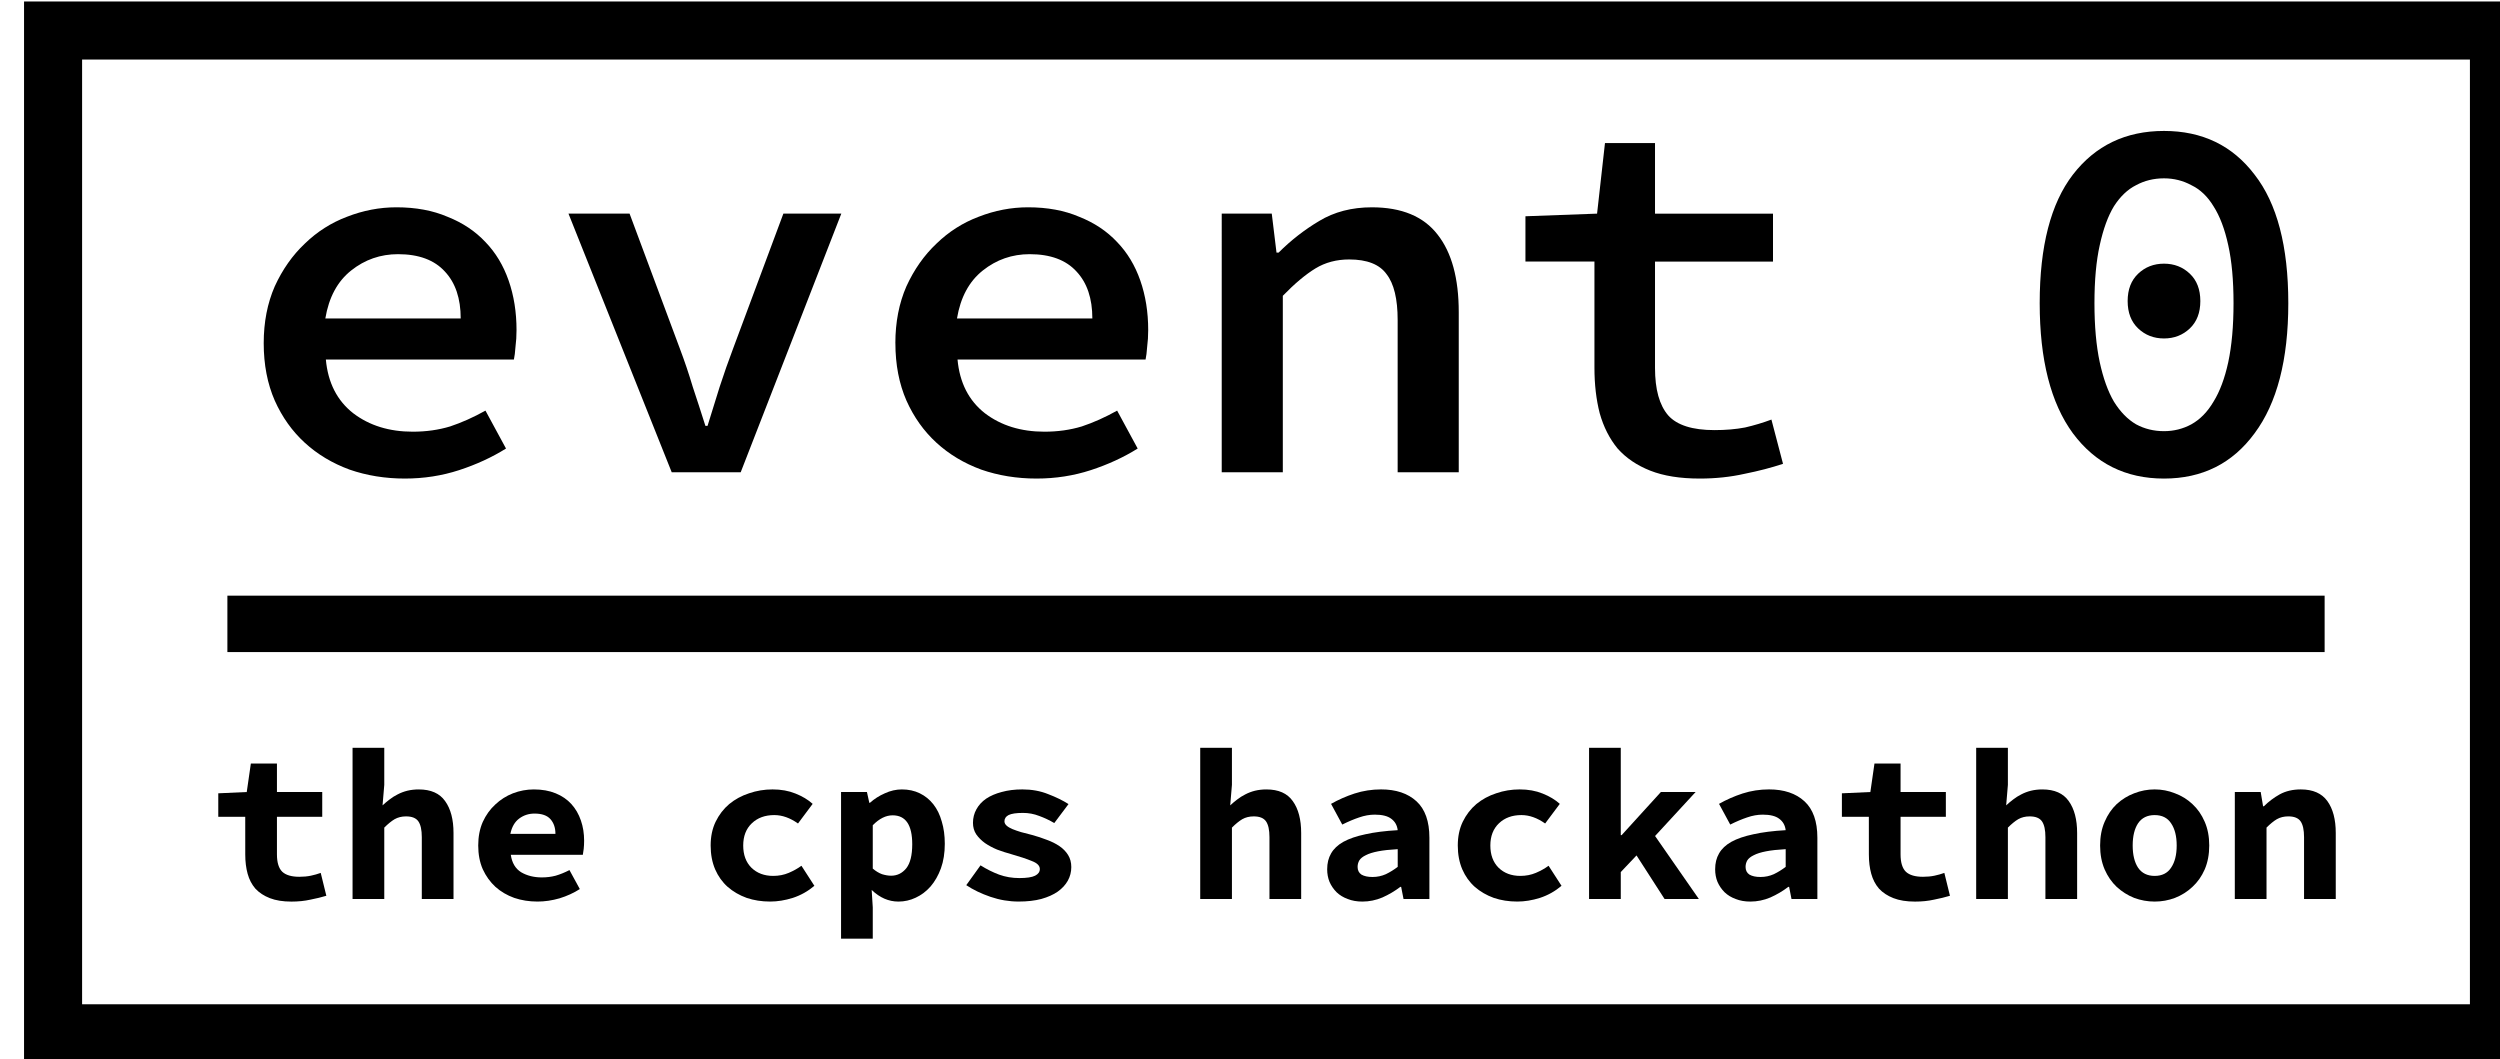 <?xml version="1.0" encoding="UTF-8" standalone="no"?>
<!-- Created with Inkscape (http://www.inkscape.org/) -->

<svg
   xmlns:dc="http://purl.org/dc/elements/1.1/"
   xmlns:cc="http://creativecommons.org/ns#"
   xmlns:rdf="http://www.w3.org/1999/02/22-rdf-syntax-ns#"
   xmlns:svg="http://www.w3.org/2000/svg"
   xmlns="http://www.w3.org/2000/svg"
   xmlns:sodipodi="http://sodipodi.sourceforge.net/DTD/sodipodi-0.dtd"
   xmlns:inkscape="http://www.inkscape.org/namespaces/inkscape"
   width="66.229mm"
   height="28.059mm"
   viewBox="0 0 66.229 28.059"
   version="1.1"
   id="svg1975"
   inkscape:version="0.92.2 (unknown)"
   sodipodi:docname="logo2.svg">
  <defs
     id="defs1969" />
  <sodipodi:namedview
     id="base"
     pagecolor="#ffffff"
     bordercolor="#666666"
     borderopacity="1.0"
     inkscape:pageopacity="0.0"
     inkscape:pageshadow="2"
     inkscape:zoom="3.8729123"
     inkscape:cx="165.7317"
     inkscape:cy="33.452775"
     inkscape:document-units="mm"
     inkscape:current-layer="g1258"
     showgrid="false"
     fit-margin-top="0"
     fit-margin-left="0"
     fit-margin-right="0"
     fit-margin-bottom="0"
     inkscape:window-width="1920"
     inkscape:window-height="1053"
     inkscape:window-x="0"
     inkscape:window-y="0"
     inkscape:window-maximized="1" />
  <g
     inkscape:label="Layer 1"
     inkscape:groupmode="layer"
     id="layer1"
     transform="translate(-60.624,-97.006)">
    <g
       transform="matrix(0.265,0,0,0.265,-343.782,72.283)"
       style="isolation:isolate"
       id="g1258">
      <g
         aria-label="event 0"
         style="font-style:normal;font-variant:normal;font-weight:600;font-stretch:normal;font-size:52.656px;font-family:'Source Code Pro';-inkscape-font-specification:'Source Code Pro, Semi-Bold';font-variant-ligatures:normal;font-variant-caps:normal;font-variant-numeric:normal;font-feature-settings:normal;text-align:start;word-spacing:-12px;writing-mode:lr-tb;text-anchor:start;isolation:isolate;fill:#000000;stroke:none;stroke-width:2.73"
         id="text1038-1-2-6-2">
        <path
           d="m 1552.423,127.603 q 0,-3.159 1.106,-5.687 1.158,-2.527 3.001,-4.265 1.843,-1.79 4.212,-2.685 2.422,-0.948 4.95,-0.948 2.896,0 5.107,0.948 2.264,0.895 3.791,2.527 1.527,1.58 2.317,3.844 0.79,2.264 0.79,4.95 0,0.895 -0.105,1.685 -0.053,0.79 -0.158,1.264 h -18.798 q 0.316,3.475 2.738,5.371 2.422,1.843 5.95,1.843 2.001,0 3.739,-0.527 1.738,-0.579 3.528,-1.58 l 2.054,3.791 q -2.106,1.316 -4.686,2.159 -2.58,0.842 -5.424,0.842 -2.949,0 -5.529,-0.895 -2.58,-0.948 -4.476,-2.685 -1.896,-1.738 -3.001,-4.212 -1.106,-2.527 -1.106,-5.739 z m 19.693,-2.475 q 0,-3.001 -1.58,-4.686 -1.58,-1.738 -4.686,-1.738 -2.633,0 -4.686,1.632 -2.054,1.632 -2.58,4.792 z"
           style="font-style:normal;font-variant:normal;font-weight:600;font-stretch:normal;font-size:52.656px;font-family:'Source Code Pro';-inkscape-font-specification:'Source Code Pro, Semi-Bold';font-variant-ligatures:normal;font-variant-caps:normal;font-variant-numeric:normal;font-feature-settings:normal;text-align:start;word-spacing:-12px;writing-mode:lr-tb;text-anchor:start;isolation:isolate;fill:#000000;stroke:none;stroke-width:2.73"
           id="path3182" />
        <path
           d="m 1582.89,114.65 h 6.108 l 5.002,13.427 q 0.737,1.948 1.316,3.897 0.632,1.896 1.264,3.897 h 0.211 q 0.632,-2.001 1.211,-3.897 0.632,-1.948 1.369,-3.897 l 5.002,-13.427 h 5.792 l -10.057,25.854 h -6.898 z"
           style="font-style:normal;font-variant:normal;font-weight:600;font-stretch:normal;font-size:52.656px;font-family:'Source Code Pro';-inkscape-font-specification:'Source Code Pro, Semi-Bold';font-variant-ligatures:normal;font-variant-caps:normal;font-variant-numeric:normal;font-feature-settings:normal;text-align:start;word-spacing:-12px;writing-mode:lr-tb;text-anchor:start;isolation:isolate;fill:#000000;stroke:none;stroke-width:2.73"
           id="path3184" />
        <path
           d="m 1615.568,127.603 q 0,-3.159 1.106,-5.687 1.158,-2.527 3.001,-4.265 1.843,-1.79 4.213,-2.685 2.422,-0.948 4.95,-0.948 2.896,0 5.108,0.948 2.264,0.895 3.791,2.527 1.527,1.58 2.317,3.844 0.79,2.264 0.79,4.95 0,0.895 -0.105,1.685 -0.053,0.79 -0.158,1.264 h -18.798 q 0.316,3.475 2.738,5.371 2.422,1.843 5.95,1.843 2.001,0 3.739,-0.527 1.738,-0.579 3.528,-1.58 l 2.054,3.791 q -2.106,1.316 -4.686,2.159 -2.58,0.842 -5.423,0.842 -2.949,0 -5.529,-0.895 -2.58,-0.948 -4.476,-2.685 -1.896,-1.738 -3.001,-4.212 -1.106,-2.527 -1.106,-5.739 z m 19.693,-2.475 q 0,-3.001 -1.58,-4.686 -1.58,-1.738 -4.686,-1.738 -2.633,0 -4.686,1.632 -2.054,1.632 -2.58,4.792 z"
           style="font-style:normal;font-variant:normal;font-weight:600;font-stretch:normal;font-size:52.656px;font-family:'Source Code Pro';-inkscape-font-specification:'Source Code Pro, Semi-Bold';font-variant-ligatures:normal;font-variant-caps:normal;font-variant-numeric:normal;font-feature-settings:normal;text-align:start;word-spacing:-12px;writing-mode:lr-tb;text-anchor:start;isolation:isolate;fill:#000000;stroke:none;stroke-width:2.73"
           id="path3186" />
        <path
           d="m 1648.194,114.65 h 5.002 l 0.474,3.897 h 0.211 q 1.843,-1.843 4.054,-3.159 2.264,-1.369 5.266,-1.369 4.476,0 6.582,2.738 2.106,2.685 2.106,7.74 v 16.007 h -6.108 v -15.217 q 0,-3.159 -1.106,-4.581 -1.053,-1.474 -3.739,-1.474 -1.896,0 -3.37,0.895 -1.474,0.895 -3.265,2.738 v 17.64 h -6.108 z"
           style="font-style:normal;font-variant:normal;font-weight:600;font-stretch:normal;font-size:52.656px;font-family:'Source Code Pro';-inkscape-font-specification:'Source Code Pro, Semi-Bold';font-variant-ligatures:normal;font-variant-caps:normal;font-variant-numeric:normal;font-feature-settings:normal;text-align:start;word-spacing:-12px;writing-mode:lr-tb;text-anchor:start;isolation:isolate;fill:#000000;stroke:none;stroke-width:2.73"
           id="path3188" />
        <path
           d="m 1685.454,119.442 h -6.898 v -4.528 l 7.161,-0.263 0.79,-7.056 h 5.002 v 7.056 h 11.795 v 4.792 h -11.795 V 130.078 q 0,3.212 1.316,4.739 1.316,1.474 4.634,1.474 1.685,0 3.054,-0.263 1.369,-0.316 2.633,-0.79 l 1.159,4.423 q -1.738,0.579 -3.844,1 -2.106,0.474 -4.476,0.474 -2.949,0 -4.95,-0.79 -2.001,-0.79 -3.265,-2.212 -1.211,-1.474 -1.79,-3.528 -0.526,-2.054 -0.526,-4.528 z"
           style="font-style:normal;font-variant:normal;font-weight:600;font-stretch:normal;font-size:52.656px;font-family:'Source Code Pro';-inkscape-font-specification:'Source Code Pro, Semi-Bold';font-variant-ligatures:normal;font-variant-caps:normal;font-variant-numeric:normal;font-feature-settings:normal;text-align:start;word-spacing:-12px;writing-mode:lr-tb;text-anchor:start;isolation:isolate;fill:#000000;stroke:none;stroke-width:2.73"
           id="path3190" />
        <path
           d="m 1742.391,141.136 q -5.739,0 -9.109,-4.528 -3.317,-4.528 -3.317,-13.006 0,-8.53 3.317,-12.848 3.37,-4.37 9.109,-4.37 5.739,0 9.057,4.37 3.37,4.318 3.37,12.848 0,8.478 -3.37,13.006 -3.317,4.528 -9.057,4.528 z m 0,-30.014 q -1.527,0 -2.791,0.685 -1.264,0.632 -2.212,2.106 -0.895,1.474 -1.422,3.897 -0.527,2.369 -0.527,5.792 0,3.423 0.527,5.897 0.526,2.422 1.422,3.949 0.948,1.527 2.212,2.264 1.264,0.685 2.791,0.685 1.474,0 2.738,-0.685 1.316,-0.737 2.212,-2.264 0.948,-1.527 1.474,-3.949 0.527,-2.475 0.527,-5.897 0,-3.423 -0.527,-5.792 -0.526,-2.422 -1.474,-3.897 -0.895,-1.474 -2.212,-2.106 -1.264,-0.685 -2.738,-0.685 z m 0,16.007 q -1.527,0 -2.58,-1 -1.053,-1 -1.053,-2.738 0,-1.738 1.053,-2.738 1.053,-1 2.58,-1 1.527,0 2.58,1 1.053,1 1.053,2.738 0,1.738 -1.053,2.738 -1.053,1 -2.58,1 z"
           style="font-style:normal;font-variant:normal;font-weight:600;font-stretch:normal;font-size:52.656px;font-family:'Source Code Pro';-inkscape-font-specification:'Source Code Pro, Semi-Bold';font-variant-ligatures:normal;font-variant-caps:normal;font-variant-numeric:normal;font-feature-settings:normal;text-align:start;word-spacing:-12px;writing-mode:lr-tb;text-anchor:start;isolation:isolate;fill:#000000;stroke:none;stroke-width:2.73"
           id="path3192" />
      </g>
      <rect
         y="96.345"
         x="1531.366"
         height="100.247"
         width="244.51"
         id="rect1069-6"
         style="opacity:1;isolation:isolate;fill:none;fill-opacity:1;stroke:#000000;stroke-width:5.804;stroke-miterlimit:4;stroke-dasharray:none;stroke-dashoffset:0;stroke-opacity:1;paint-order:stroke markers fill" />
      <path
         inkscape:connector-curvature="0"
         id="path1075-0"
         d="m 1548.792,155.661 h 209.657"
         style="isolation:isolate;fill:none;stroke:#000000;stroke-width:5.64;stroke-linecap:butt;stroke-linejoin:miter;stroke-miterlimit:4;stroke-dasharray:none;stroke-opacity:1" />
      <g
         aria-label="the cps hackathon"
         style="font-style:normal;font-variant:normal;font-weight:bold;font-stretch:normal;font-size:21.561px;font-family:'Source Code Pro';-inkscape-font-specification:'Source Code Pro, Bold';font-variant-ligatures:normal;font-variant-caps:normal;font-variant-numeric:normal;font-feature-settings:normal;text-align:start;letter-spacing:0px;word-spacing:-2.88px;writing-mode:lr-tb;text-anchor:start;isolation:isolate;fill:#000000;stroke:none;stroke-width:1.118"
         id="text1089-6">
        <path
           d="m 1550.576,174.95 h -2.695 v -2.35 l 2.846,-0.129 0.41,-2.846 h 2.609 v 2.846 h 4.528 v 2.48 h -4.528 v 3.752 q 0,1.229 0.539,1.746 0.539,0.496 1.703,0.496 0.625,0 1.143,-0.108 0.517,-0.108 0.992,-0.28 l 0.561,2.286 q -0.712,0.216 -1.595,0.388 -0.863,0.194 -1.897,0.194 -1.272,0 -2.156,-0.345 -0.884,-0.345 -1.445,-0.949 -0.539,-0.625 -0.776,-1.488 -0.237,-0.862 -0.237,-1.919 z"
           style="font-style:normal;font-variant:normal;font-weight:bold;font-stretch:normal;font-size:21.561px;font-family:'Source Code Pro';-inkscape-font-specification:'Source Code Pro, Bold';font-variant-ligatures:normal;font-variant-caps:normal;font-variant-numeric:normal;font-feature-settings:normal;text-align:start;letter-spacing:0px;word-spacing:-2.88px;writing-mode:lr-tb;text-anchor:start;isolation:isolate;fill:#000000;stroke:none;stroke-width:1.118"
           id="path3195" />
        <path
           d="m 1561.305,168.05 h 3.17 v 3.709 l -0.172,2.048 q 0.323,-0.302 0.69,-0.582 0.388,-0.302 0.819,-0.517 0.453,-0.237 0.97,-0.367 0.539,-0.129 1.143,-0.129 1.811,0 2.631,1.164 0.841,1.164 0.841,3.191 v 6.598 h -3.17 v -6.188 q 0,-1.078 -0.345,-1.574 -0.345,-0.496 -1.229,-0.496 -0.647,0 -1.143,0.28 -0.474,0.28 -1.035,0.841 v 7.137 h -3.17 z"
           style="font-style:normal;font-variant:normal;font-weight:bold;font-stretch:normal;font-size:21.561px;font-family:'Source Code Pro';-inkscape-font-specification:'Source Code Pro, Bold';font-variant-ligatures:normal;font-variant-caps:normal;font-variant-numeric:normal;font-feature-settings:normal;text-align:start;letter-spacing:0px;word-spacing:-2.88px;writing-mode:lr-tb;text-anchor:start;isolation:isolate;fill:#000000;stroke:none;stroke-width:1.118"
           id="path3197" />
        <path
           d="m 1573.867,177.817 q 0,-1.315 0.453,-2.35 0.474,-1.035 1.251,-1.746 0.776,-0.733 1.768,-1.121 1.013,-0.388 2.091,-0.388 1.229,0 2.178,0.388 0.949,0.388 1.574,1.078 0.625,0.69 0.949,1.639 0.323,0.927 0.323,2.027 0,0.431 -0.043,0.819 -0.043,0.388 -0.086,0.582 h -7.202 q 0.172,1.207 1.035,1.746 0.884,0.517 2.07,0.517 0.733,0 1.38,-0.172 0.668,-0.194 1.38,-0.561 l 1.035,1.897 q -0.906,0.582 -2.027,0.927 -1.121,0.323 -2.199,0.323 -1.25,0 -2.329,-0.367 -1.078,-0.388 -1.876,-1.1 -0.798,-0.733 -1.272,-1.768 -0.453,-1.035 -0.453,-2.372 z m 7.719,-1.164 q 0,-0.906 -0.496,-1.466 -0.496,-0.561 -1.595,-0.561 -0.863,0 -1.531,0.496 -0.668,0.496 -0.884,1.531 z"
           style="font-style:normal;font-variant:normal;font-weight:bold;font-stretch:normal;font-size:21.561px;font-family:'Source Code Pro';-inkscape-font-specification:'Source Code Pro, Bold';font-variant-ligatures:normal;font-variant-caps:normal;font-variant-numeric:normal;font-feature-settings:normal;text-align:start;letter-spacing:0px;word-spacing:-2.88px;writing-mode:lr-tb;text-anchor:start;isolation:isolate;fill:#000000;stroke:none;stroke-width:1.118"
           id="path3199" />
        <path
           d="m 1597.103,177.817 q 0,-1.337 0.496,-2.372 0.517,-1.057 1.358,-1.768 0.863,-0.712 1.984,-1.078 1.121,-0.388 2.35,-0.388 1.272,0 2.285,0.41 1.035,0.41 1.725,1.035 l -1.466,1.962 q -1.186,-0.841 -2.372,-0.841 -1.38,0 -2.242,0.819 -0.863,0.819 -0.863,2.221 0,1.401 0.819,2.221 0.841,0.819 2.178,0.819 0.841,0 1.552,-0.302 0.712,-0.302 1.272,-0.712 l 1.294,2.005 q -0.97,0.819 -2.156,1.207 -1.164,0.367 -2.264,0.367 -1.272,0 -2.35,-0.367 -1.078,-0.388 -1.897,-1.1 -0.798,-0.712 -1.25,-1.746 -0.453,-1.057 -0.453,-2.393 z"
           style="font-style:normal;font-variant:normal;font-weight:bold;font-stretch:normal;font-size:21.561px;font-family:'Source Code Pro';-inkscape-font-specification:'Source Code Pro, Bold';font-variant-ligatures:normal;font-variant-caps:normal;font-variant-numeric:normal;font-feature-settings:normal;text-align:start;letter-spacing:0px;word-spacing:-2.88px;writing-mode:lr-tb;text-anchor:start;isolation:isolate;fill:#000000;stroke:none;stroke-width:1.118"
           id="path3201" />
        <path
           d="m 1613.309,184.006 v 3.126 h -3.17 v -14.662 h 2.587 l 0.237,1.078 h 0.065 q 0.647,-0.582 1.488,-0.949 0.841,-0.388 1.703,-0.388 0.992,0 1.79,0.388 0.798,0.388 1.358,1.1 0.561,0.712 0.841,1.725 0.302,0.992 0.302,2.221 0,1.38 -0.388,2.458 -0.388,1.057 -1.035,1.811 -0.647,0.733 -1.488,1.121 -0.819,0.388 -1.725,0.388 -1.466,0 -2.674,-1.164 z m 0,-3.881 q 0.453,0.388 0.927,0.561 0.496,0.151 0.906,0.151 0.906,0 1.509,-0.733 0.604,-0.755 0.604,-2.415 0,-2.889 -1.962,-2.889 -1.013,0 -1.984,0.992 z"
           style="font-style:normal;font-variant:normal;font-weight:bold;font-stretch:normal;font-size:21.561px;font-family:'Source Code Pro';-inkscape-font-specification:'Source Code Pro, Bold';font-variant-ligatures:normal;font-variant-caps:normal;font-variant-numeric:normal;font-feature-settings:normal;text-align:start;letter-spacing:0px;word-spacing:-2.88px;writing-mode:lr-tb;text-anchor:start;isolation:isolate;fill:#000000;stroke:none;stroke-width:1.118"
           id="path3203" />
        <path
           d="m 1624.081,179.801 q 0.927,0.582 1.854,0.927 0.949,0.345 2.027,0.345 1.1,0 1.574,-0.237 0.474,-0.237 0.474,-0.668 0,-0.496 -0.798,-0.798 -0.776,-0.323 -2.07,-0.69 -0.712,-0.194 -1.401,-0.453 -0.668,-0.28 -1.208,-0.647 -0.539,-0.388 -0.884,-0.884 -0.323,-0.496 -0.323,-1.143 0,-0.733 0.345,-1.358 0.345,-0.625 0.97,-1.057 0.647,-0.431 1.552,-0.668 0.927,-0.259 2.07,-0.259 1.423,0 2.587,0.474 1.186,0.453 2.027,0.992 l -1.423,1.897 q -0.733,-0.431 -1.509,-0.712 -0.776,-0.302 -1.617,-0.302 -1.013,0 -1.445,0.216 -0.41,0.216 -0.41,0.625 0,0.237 0.216,0.431 0.216,0.194 0.582,0.345 0.366,0.151 0.862,0.302 0.517,0.129 1.078,0.28 0.798,0.216 1.509,0.496 0.712,0.259 1.251,0.625 0.539,0.367 0.862,0.884 0.323,0.517 0.323,1.207 0,0.733 -0.345,1.358 -0.345,0.625 -1.013,1.1 -0.647,0.453 -1.639,0.733 -0.97,0.259 -2.264,0.259 -1.445,0 -2.825,-0.474 -1.38,-0.474 -2.415,-1.164 z"
           style="font-style:normal;font-variant:normal;font-weight:bold;font-stretch:normal;font-size:21.561px;font-family:'Source Code Pro';-inkscape-font-specification:'Source Code Pro, Bold';font-variant-ligatures:normal;font-variant-caps:normal;font-variant-numeric:normal;font-feature-settings:normal;text-align:start;letter-spacing:0px;word-spacing:-2.88px;writing-mode:lr-tb;text-anchor:start;isolation:isolate;fill:#000000;stroke:none;stroke-width:1.118"
           id="path3205" />
        <path
           d="m 1646.044,168.05 h 3.17 v 3.709 l -0.172,2.048 q 0.323,-0.302 0.69,-0.582 0.388,-0.302 0.819,-0.517 0.453,-0.237 0.97,-0.367 0.539,-0.129 1.143,-0.129 1.811,0 2.631,1.164 0.841,1.164 0.841,3.191 v 6.598 h -3.17 v -6.188 q 0,-1.078 -0.345,-1.574 -0.345,-0.496 -1.229,-0.496 -0.647,0 -1.143,0.28 -0.474,0.28 -1.035,0.841 v 7.137 h -3.17 z"
           style="font-style:normal;font-variant:normal;font-weight:bold;font-stretch:normal;font-size:21.561px;font-family:'Source Code Pro';-inkscape-font-specification:'Source Code Pro, Bold';font-variant-ligatures:normal;font-variant-caps:normal;font-variant-numeric:normal;font-feature-settings:normal;text-align:start;letter-spacing:0px;word-spacing:-2.88px;writing-mode:lr-tb;text-anchor:start;isolation:isolate;fill:#000000;stroke:none;stroke-width:1.118"
           id="path3207" />
        <path
           d="m 1658.736,180.189 q 0,-0.906 0.388,-1.574 0.388,-0.69 1.229,-1.164 0.862,-0.474 2.199,-0.755 1.337,-0.302 3.234,-0.41 -0.086,-0.733 -0.647,-1.143 -0.539,-0.41 -1.639,-0.41 -0.776,0 -1.574,0.28 -0.776,0.259 -1.682,0.712 l -1.121,-2.07 q 1.1,-0.625 2.35,-1.035 1.272,-0.41 2.652,-0.41 2.242,0 3.536,1.186 1.294,1.186 1.294,3.644 v 6.123 h -2.587 l -0.237,-1.207 h -0.086 q -0.819,0.625 -1.79,1.057 -0.97,0.41 -2.005,0.41 -0.819,0 -1.466,-0.259 -0.647,-0.237 -1.1,-0.668 -0.453,-0.453 -0.712,-1.035 -0.237,-0.582 -0.237,-1.272 z m 3.04,-0.237 q 0,0.517 0.388,0.776 0.41,0.237 1.1,0.237 0.712,0 1.337,-0.28 0.625,-0.302 1.186,-0.733 v -1.768 q -1.186,0.065 -1.962,0.216 -0.776,0.151 -1.229,0.388 -0.453,0.216 -0.647,0.517 -0.172,0.302 -0.172,0.647 z"
           style="font-style:normal;font-variant:normal;font-weight:bold;font-stretch:normal;font-size:21.561px;font-family:'Source Code Pro';-inkscape-font-specification:'Source Code Pro, Bold';font-variant-ligatures:normal;font-variant-caps:normal;font-variant-numeric:normal;font-feature-settings:normal;text-align:start;letter-spacing:0px;word-spacing:-2.88px;writing-mode:lr-tb;text-anchor:start;isolation:isolate;fill:#000000;stroke:none;stroke-width:1.118"
           id="path3209" />
        <path
           d="m 1671.793,177.817 q 0,-1.337 0.496,-2.372 0.517,-1.057 1.358,-1.768 0.863,-0.712 1.984,-1.078 1.121,-0.388 2.35,-0.388 1.272,0 2.285,0.41 1.035,0.41 1.725,1.035 l -1.466,1.962 q -1.186,-0.841 -2.372,-0.841 -1.38,0 -2.242,0.819 -0.863,0.819 -0.863,2.221 0,1.401 0.819,2.221 0.841,0.819 2.178,0.819 0.841,0 1.552,-0.302 0.712,-0.302 1.272,-0.712 l 1.294,2.005 q -0.97,0.819 -2.156,1.207 -1.164,0.367 -2.264,0.367 -1.272,0 -2.35,-0.367 -1.078,-0.388 -1.897,-1.1 -0.798,-0.712 -1.25,-1.746 -0.453,-1.057 -0.453,-2.393 z"
           style="font-style:normal;font-variant:normal;font-weight:bold;font-stretch:normal;font-size:21.561px;font-family:'Source Code Pro';-inkscape-font-specification:'Source Code Pro, Bold';font-variant-ligatures:normal;font-variant-caps:normal;font-variant-numeric:normal;font-feature-settings:normal;text-align:start;letter-spacing:0px;word-spacing:-2.88px;writing-mode:lr-tb;text-anchor:start;isolation:isolate;fill:#000000;stroke:none;stroke-width:1.118"
           id="path3211" />
        <path
           d="m 1684.916,168.05 h 3.17 v 8.732 h 0.086 l 3.924,-4.312 h 3.471 l -4.053,4.399 4.377,6.296 h -3.428 l -2.803,-4.355 -1.574,1.66 v 2.695 h -3.17 z"
           style="font-style:normal;font-variant:normal;font-weight:bold;font-stretch:normal;font-size:21.561px;font-family:'Source Code Pro';-inkscape-font-specification:'Source Code Pro, Bold';font-variant-ligatures:normal;font-variant-caps:normal;font-variant-numeric:normal;font-feature-settings:normal;text-align:start;letter-spacing:0px;word-spacing:-2.88px;writing-mode:lr-tb;text-anchor:start;isolation:isolate;fill:#000000;stroke:none;stroke-width:1.118"
           id="path3213" />
        <path
           d="m 1697.521,180.189 q 0,-0.906 0.388,-1.574 0.388,-0.69 1.229,-1.164 0.863,-0.474 2.199,-0.755 1.337,-0.302 3.234,-0.41 -0.086,-0.733 -0.647,-1.143 -0.539,-0.41 -1.639,-0.41 -0.776,0 -1.574,0.28 -0.776,0.259 -1.682,0.712 l -1.121,-2.07 q 1.1,-0.625 2.35,-1.035 1.272,-0.41 2.652,-0.41 2.242,0 3.536,1.186 1.294,1.186 1.294,3.644 v 6.123 h -2.587 l -0.237,-1.207 h -0.086 q -0.819,0.625 -1.79,1.057 -0.97,0.41 -2.005,0.41 -0.819,0 -1.466,-0.259 -0.647,-0.237 -1.1,-0.668 -0.453,-0.453 -0.712,-1.035 -0.237,-0.582 -0.237,-1.272 z m 3.04,-0.237 q 0,0.517 0.388,0.776 0.41,0.237 1.1,0.237 0.712,0 1.337,-0.28 0.625,-0.302 1.186,-0.733 v -1.768 q -1.186,0.065 -1.962,0.216 -0.776,0.151 -1.229,0.388 -0.453,0.216 -0.647,0.517 -0.172,0.302 -0.172,0.647 z"
           style="font-style:normal;font-variant:normal;font-weight:bold;font-stretch:normal;font-size:21.561px;font-family:'Source Code Pro';-inkscape-font-specification:'Source Code Pro, Bold';font-variant-ligatures:normal;font-variant-caps:normal;font-variant-numeric:normal;font-feature-settings:normal;text-align:start;letter-spacing:0px;word-spacing:-2.88px;writing-mode:lr-tb;text-anchor:start;isolation:isolate;fill:#000000;stroke:none;stroke-width:1.118"
           id="path3215" />
        <path
           d="m 1712.886,174.95 h -2.695 v -2.35 l 2.846,-0.129 0.41,-2.846 h 2.609 v 2.846 h 4.528 v 2.48 h -4.528 v 3.752 q 0,1.229 0.539,1.746 0.539,0.496 1.703,0.496 0.625,0 1.143,-0.108 0.517,-0.108 0.992,-0.28 l 0.561,2.286 q -0.712,0.216 -1.595,0.388 -0.863,0.194 -1.897,0.194 -1.272,0 -2.156,-0.345 -0.884,-0.345 -1.445,-0.949 -0.539,-0.625 -0.776,-1.488 -0.237,-0.862 -0.237,-1.919 z"
           style="font-style:normal;font-variant:normal;font-weight:bold;font-stretch:normal;font-size:21.561px;font-family:'Source Code Pro';-inkscape-font-specification:'Source Code Pro, Bold';font-variant-ligatures:normal;font-variant-caps:normal;font-variant-numeric:normal;font-feature-settings:normal;text-align:start;letter-spacing:0px;word-spacing:-2.88px;writing-mode:lr-tb;text-anchor:start;isolation:isolate;fill:#000000;stroke:none;stroke-width:1.118"
           id="path3217" />
        <path
           d="m 1723.615,168.05 h 3.17 v 3.709 l -0.172,2.048 q 0.323,-0.302 0.69,-0.582 0.388,-0.302 0.819,-0.517 0.453,-0.237 0.97,-0.367 0.539,-0.129 1.143,-0.129 1.811,0 2.631,1.164 0.841,1.164 0.841,3.191 v 6.598 h -3.17 v -6.188 q 0,-1.078 -0.345,-1.574 -0.345,-0.496 -1.229,-0.496 -0.647,0 -1.143,0.28 -0.474,0.28 -1.035,0.841 v 7.137 h -3.17 z"
           style="font-style:normal;font-variant:normal;font-weight:bold;font-stretch:normal;font-size:21.561px;font-family:'Source Code Pro';-inkscape-font-specification:'Source Code Pro, Bold';font-variant-ligatures:normal;font-variant-caps:normal;font-variant-numeric:normal;font-feature-settings:normal;text-align:start;letter-spacing:0px;word-spacing:-2.88px;writing-mode:lr-tb;text-anchor:start;isolation:isolate;fill:#000000;stroke:none;stroke-width:1.118"
           id="path3219" />
        <path
           d="m 1736.005,177.817 q 0,-1.337 0.453,-2.372 0.453,-1.057 1.207,-1.768 0.776,-0.712 1.746,-1.078 0.992,-0.388 2.048,-0.388 1.057,0 2.027,0.388 0.992,0.367 1.746,1.078 0.776,0.712 1.229,1.768 0.453,1.035 0.453,2.372 0,1.337 -0.453,2.393 -0.453,1.035 -1.229,1.746 -0.755,0.712 -1.746,1.1 -0.97,0.367 -2.027,0.367 -1.056,0 -2.048,-0.367 -0.97,-0.388 -1.746,-1.1 -0.755,-0.712 -1.207,-1.746 -0.453,-1.057 -0.453,-2.393 z m 3.256,0 q 0,1.401 0.539,2.221 0.561,0.819 1.66,0.819 1.1,0 1.639,-0.819 0.561,-0.819 0.561,-2.221 0,-1.401 -0.561,-2.221 -0.539,-0.819 -1.639,-0.819 -1.1,0 -1.66,0.819 -0.539,0.819 -0.539,2.221 z"
           style="font-style:normal;font-variant:normal;font-weight:bold;font-stretch:normal;font-size:21.561px;font-family:'Source Code Pro';-inkscape-font-specification:'Source Code Pro, Bold';font-variant-ligatures:normal;font-variant-caps:normal;font-variant-numeric:normal;font-feature-settings:normal;text-align:start;letter-spacing:0px;word-spacing:-2.88px;writing-mode:lr-tb;text-anchor:start;isolation:isolate;fill:#000000;stroke:none;stroke-width:1.118"
           id="path3221" />
        <path
           d="m 1749.472,172.47 h 2.587 l 0.237,1.423 h 0.086 q 0.69,-0.69 1.574,-1.186 0.905,-0.496 2.113,-0.496 1.811,0 2.652,1.164 0.841,1.164 0.841,3.191 v 6.598 h -3.17 v -6.188 q 0,-1.078 -0.345,-1.574 -0.345,-0.496 -1.229,-0.496 -0.647,0 -1.143,0.28 -0.474,0.28 -1.035,0.841 v 7.137 h -3.17 z"
           style="font-style:normal;font-variant:normal;font-weight:bold;font-stretch:normal;font-size:21.561px;font-family:'Source Code Pro';-inkscape-font-specification:'Source Code Pro, Bold';font-variant-ligatures:normal;font-variant-caps:normal;font-variant-numeric:normal;font-feature-settings:normal;text-align:start;letter-spacing:0px;word-spacing:-2.88px;writing-mode:lr-tb;text-anchor:start;isolation:isolate;fill:#000000;stroke:none;stroke-width:1.118"
           id="path3223" />
      </g>
    </g>
  </g>
</svg>
